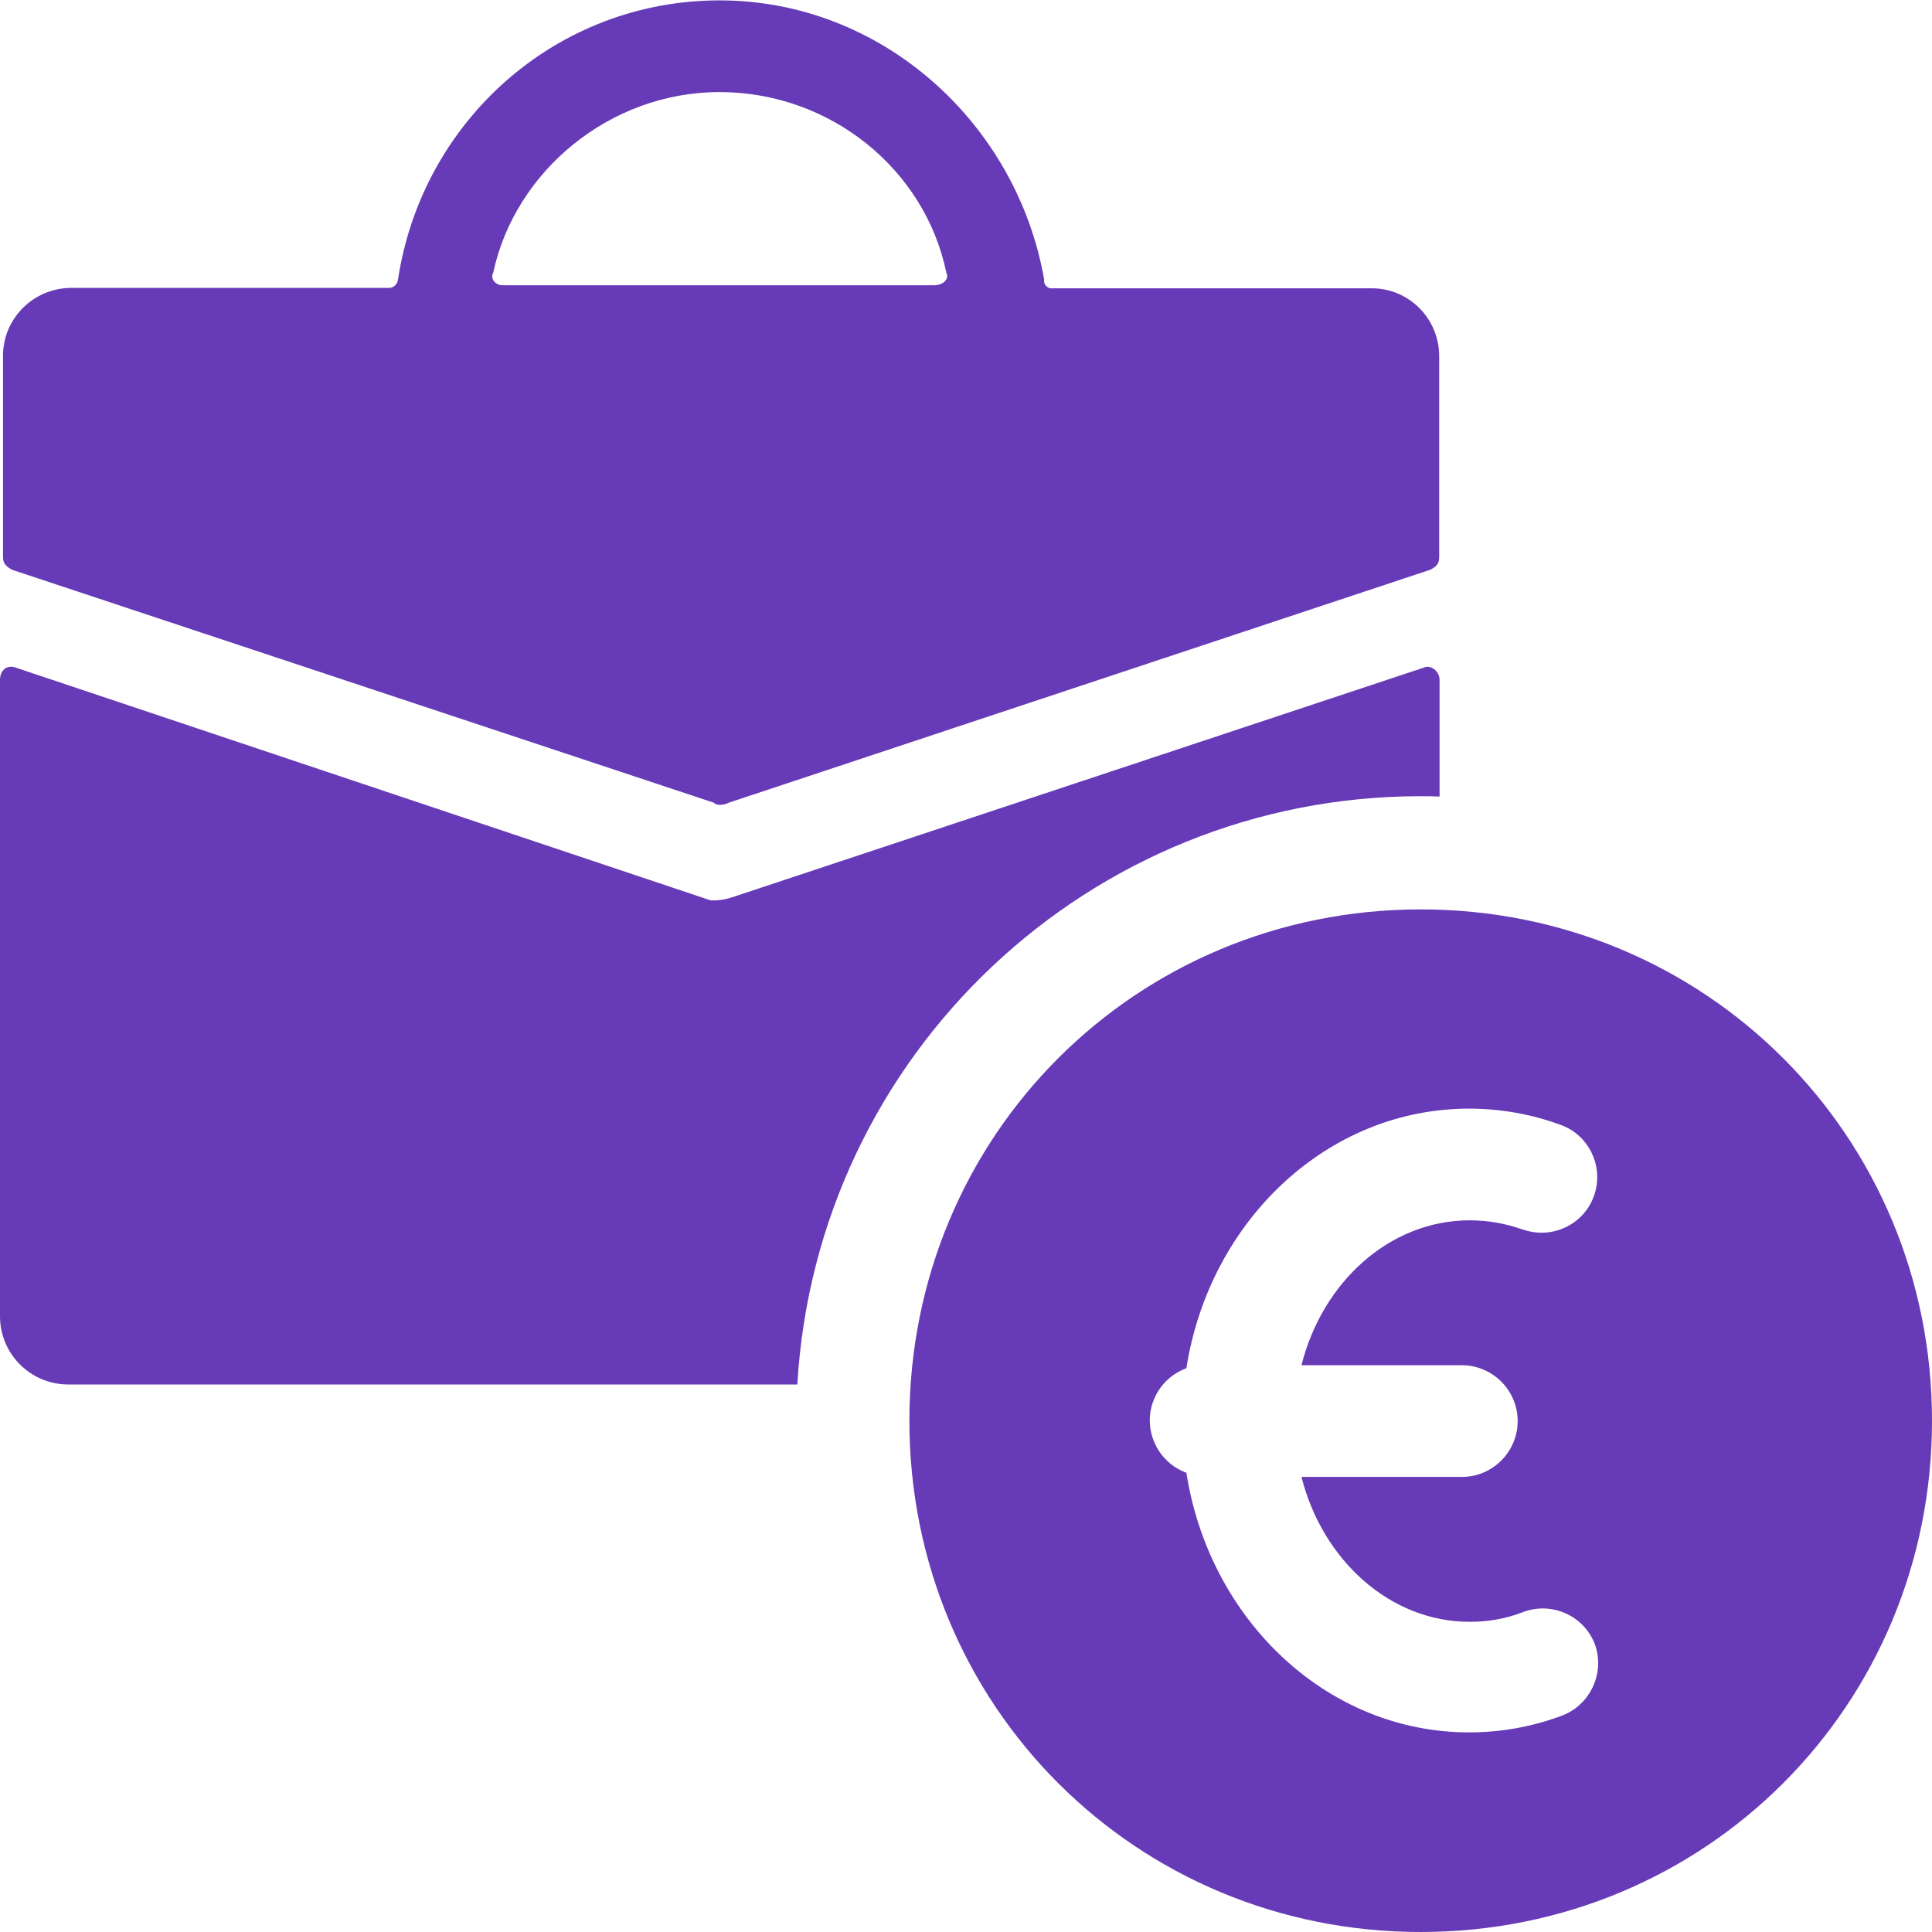 <?xml version="1.0" encoding="utf-8"?>
<!-- Generator: Adobe Illustrator 21.0.0, SVG Export Plug-In . SVG Version: 6.00 Build 0)  -->
<svg version="1.1" xmlns="http://www.w3.org/2000/svg" xmlns:xlink="http://www.w3.org/1999/xlink" x="0px" y="0px"
	 viewBox="0 0 512 512" style="enable-background:new 0 0 512 512;" xml:space="preserve">
<style type="text/css">
	.st0{display:none;}
	.st1{display:inline;fill:#673AB7;}
	.st2{fill:#673AB7;}
</style>
<g id="Layer_1">
	<title>credit-installment</title>
	<g id="Layer_2">
		<g id="Capa_1" class="st0">
			<path class="st1" d="M376.5,241C301,241,241,301,241,376.5S301,512,376.5,512S512,452,512,376.5S452,241,376.5,241z M423.3,447.9
				c-4.6,3.1-17.3,10.3-36.5,10.3c-19.9,0-37.6-7.8-49.8-21.9c-9.1-10.1-14.9-23.5-17.3-39.9h-15v-16.2h13.5v-1.2
				c0-2.9,0.1-5.7,0.3-8.3h-13.7v-16.4h16c3-15.6,9.8-29.1,19.7-39.3c13-13.5,29.3-20.3,48.5-20.3c11.3-0.1,22.5,2.6,32.5,7.8
				l1.7,0.9l-6.1,20.3l-2.5-1.5c-5.1-3-14.4-6.3-25.3-6.3c-11.9,0-21.8,4.1-29.5,12.3c-6.1,5.9-10.5,14.8-13,26.1H412v16.4h-68.2
				c-0.2,2.5-0.3,5.1-0.3,7.6v2H412v16.2h-66.5c1.9,11.3,6,20.4,12,27.1c8,8.5,19,13,31.6,13c9.7-0.2,19.2-2.7,27.7-7.5l2.6-1.5
				l5.3,19.3L423.3,447.9z"/>
		</g>
		<g id="Layer_6">
			<path class="st2" d="M193.2,212.7L379,151c1.6-0.8,2.4-1.6,2.4-3.3V94.2c-0.1-9.8-8-17.8-17.9-17.8h-84.4
				c-1.2,0.2-2.3-0.6-2.4-1.8c0-0.2,0-0.4,0-0.6c-7.3-41.4-43-73.9-86-73.9S112,31.7,105.5,73.9c-0.1,1.3-1.1,2.4-2.4,2.4H18.7
				c-9.8,0.1-17.8,8-17.9,17.8v53.6c0,1.6,0.8,2.4,2.4,3.3l185.9,61.7C189.9,213.5,191.6,213.5,193.2,212.7z M190.7,24.4
				c29.2,0,54.4,20.3,60.1,47.9c0.8,1.6-0.8,3.3-3.3,3.3H133.1c-1.6,0-3.3-1.6-2.4-3.3C136.4,45.5,161.5,24.4,190.7,24.4z"/>
		</g>
		<g id="Layer_4">
			<path class="st2" d="M376.5,211c1.7,0,3.3,0,5,0.1v-30.9c0-2.4-2.4-4.1-4.1-3.3L194,237.8c-1.8,0.6-3.8,0.9-5.7,0.8L4.1,176.9
				c-2.4-0.8-4.1,0.8-4.1,3.3V349c0.1,9.8,8,17.8,17.9,17.9h193.4C216.4,279.4,288.8,211,376.5,211z"/>
		</g>
	</g>
</g>
<g id="Layer_2_1_">
	<path class="st2" d="M376.5,241C301,241,241,301,241,376.5S301,512,376.5,512S512,452,512,376.5S452,241,376.5,241z M414.1,454.6
		c-0.3,0.1-0.6,0.2-0.8,0.3l0,0c-7.7,2.8-15.8,4.2-24,4.2c-37.6,0-68.8-29.8-74.9-68.8c-7.6-2.8-11.6-11.3-8.8-18.9
		c1.5-4.1,4.7-7.3,8.8-8.8c6.1-39,37.3-68.8,74.9-68.8c8.2,0,16.3,1.4,24,4.2c7.7,2.6,11.8,11,9.2,18.7c-2.6,7.7-11,11.8-18.7,9.2
		c-0.1,0-0.3-0.1-0.4-0.1c-4.5-1.6-9.2-2.4-13.9-2.4c-21.1,0-39,16.2-44.6,38.4h42.5c8.1,0,14.8,6.6,14.8,14.8
		c0,8.1-6.6,14.8-14.8,14.8h-42.5c5.6,22.1,23.5,38.4,44.6,38.4c4.8,0,9.5-0.8,13.9-2.5c7.6-3,16.2,0.7,19.2,8.3
		C425.4,443,421.7,451.6,414.1,454.6z"/>
</g>
</svg>
